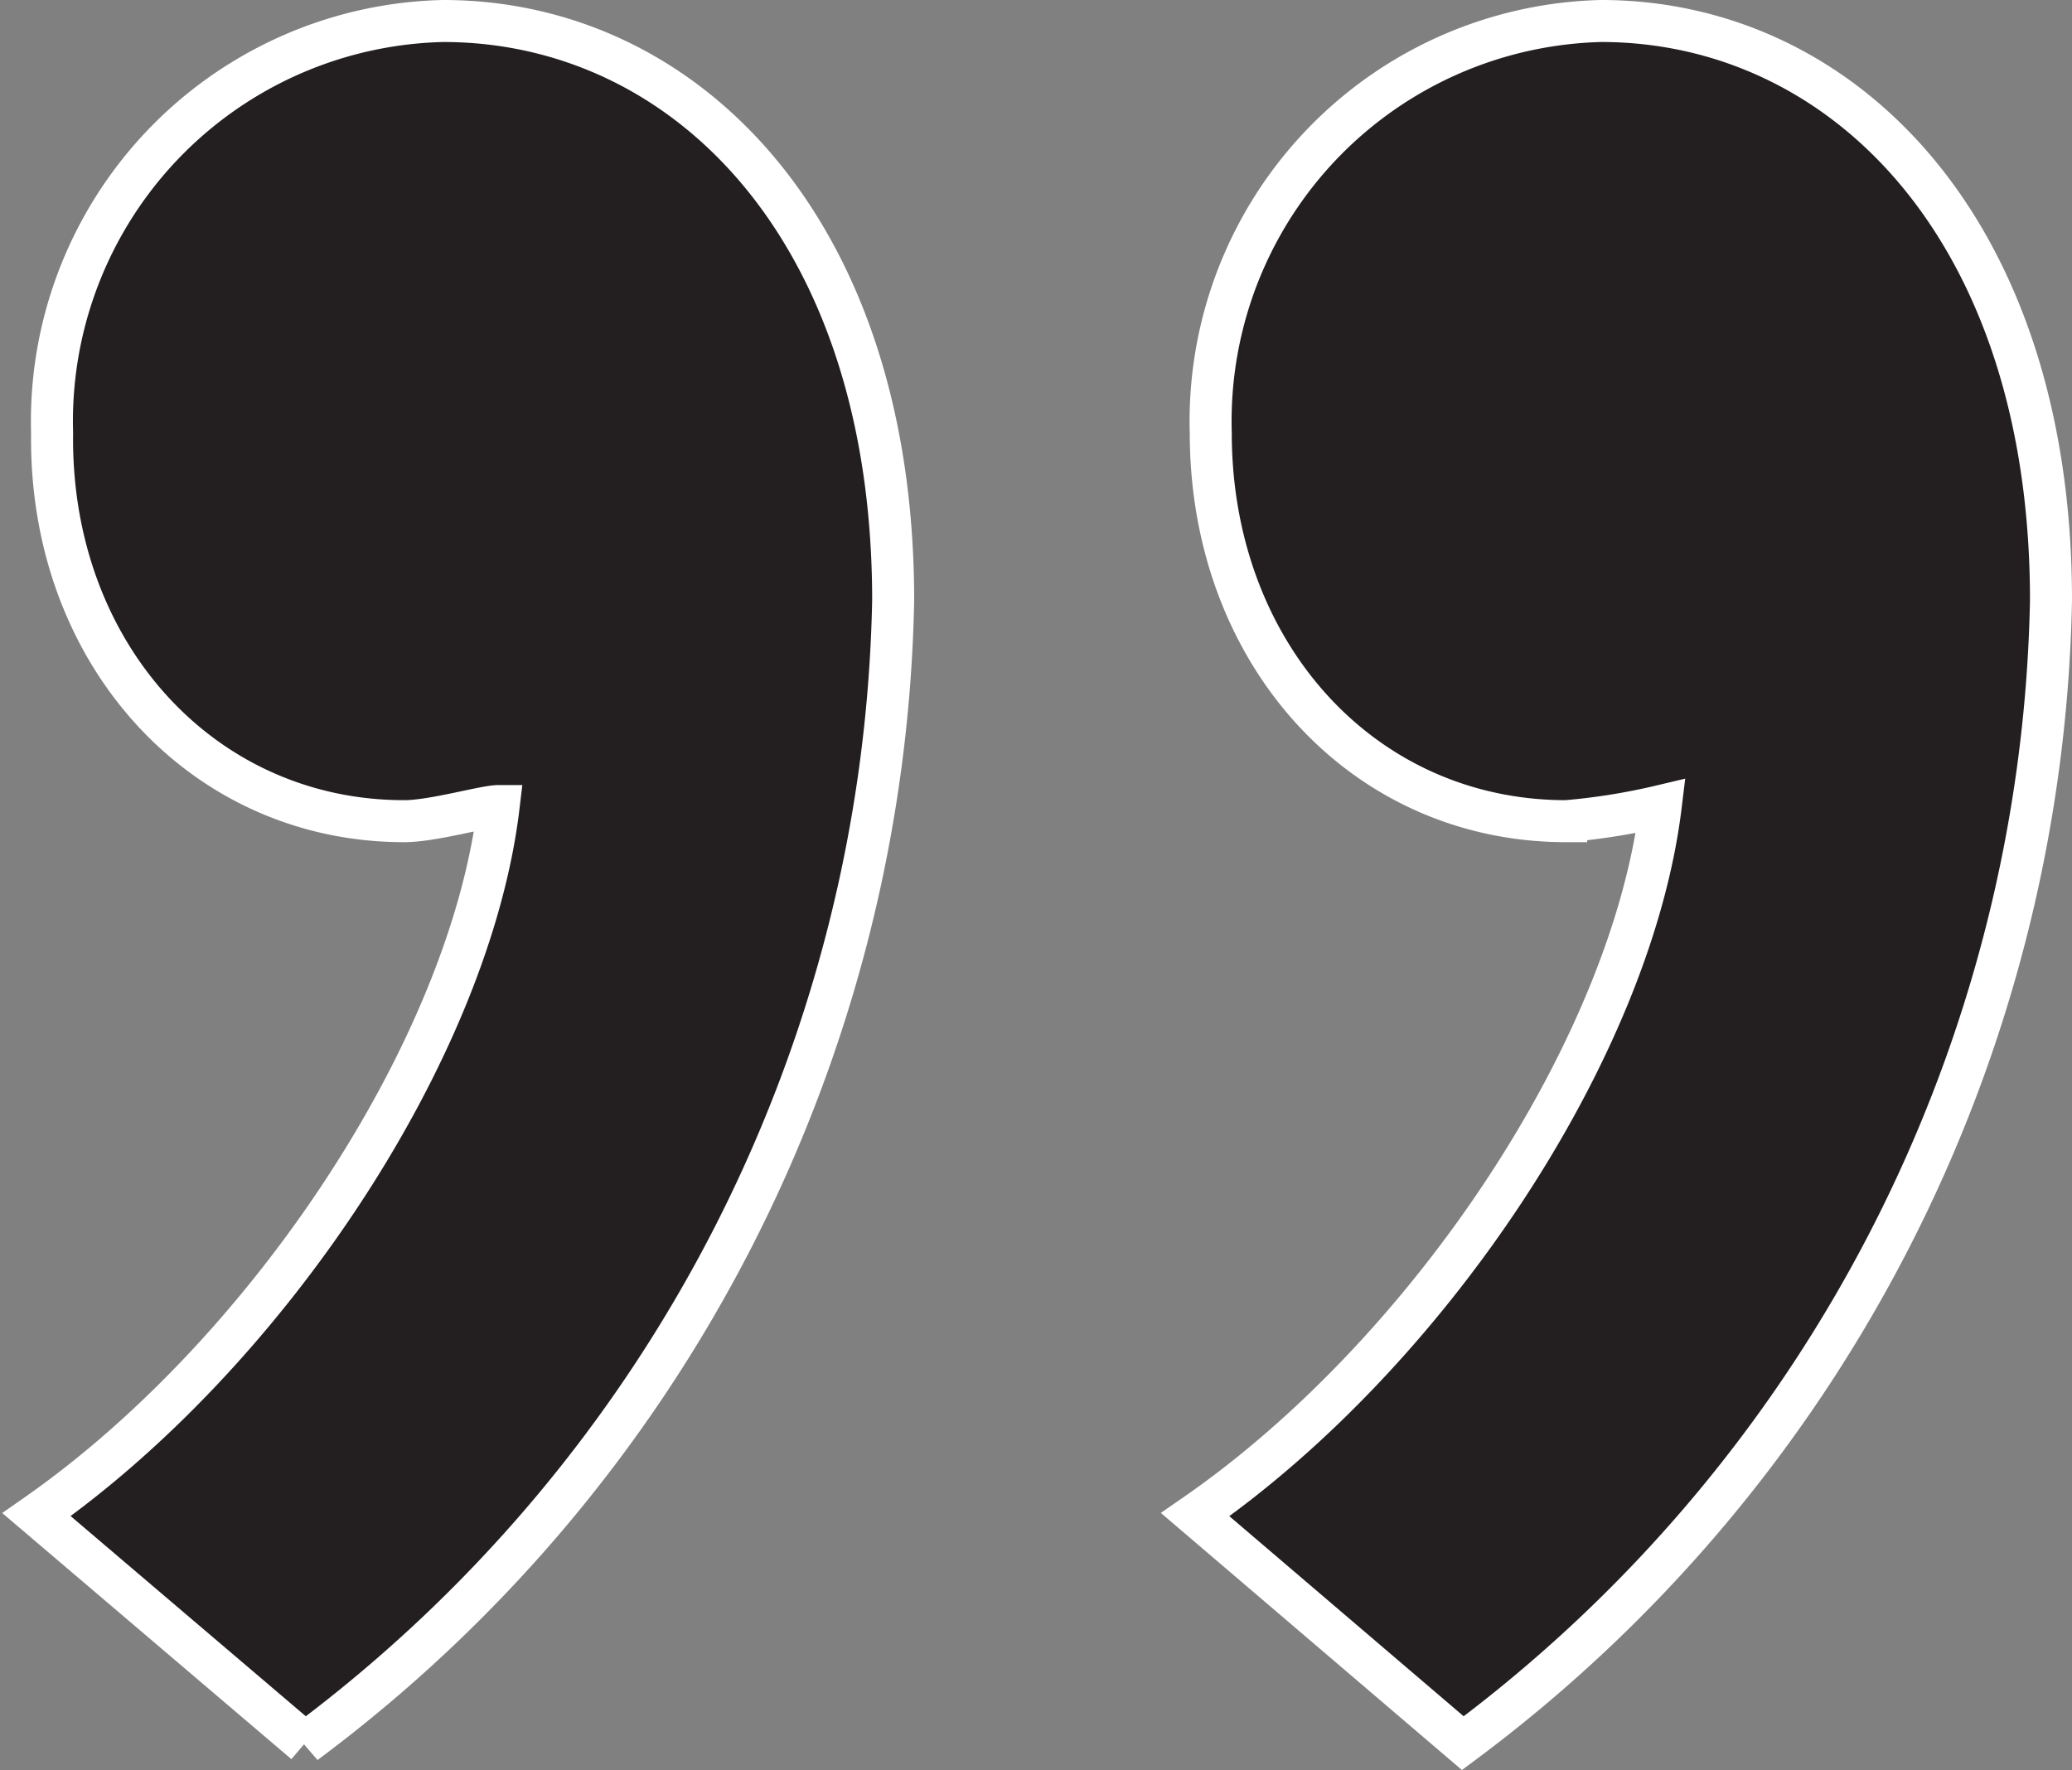 <svg id="Calque_1" data-name="Calque 1" xmlns="http://www.w3.org/2000/svg" viewBox="0 0 49.32 42.14"><rect x="0" y="0" width="49.32" height="42.14" fill="#808080" stroke="none"/><defs><style>.cls-1{fill:#231f20;stroke:#fff;stroke-miterlimit:10;}</style></defs><title>quote</title><path class="cls-1" d="M140.63,36.06,147,41.5a34.74,34.74,0,0,0,14-27.21C161,5.4,156,.5,150.29.5A9.53,9.53,0,0,0,141,10.31c0,5.25,3.62,9.24,8.46,9.24a15.34,15.34,0,0,0,2.25-.36C151,25,146.15,32.24,140.63,36.06Z" transform="translate(-112.18)"/><path class="cls-1" d="M121.8,19.55c.69,0,1.91-.36,2.25-.36-.69,5.8-5.53,13.05-11,16.87l6.39,5.44a34.74,34.74,0,0,0,14-27.21c0-8.89-5-13.79-10.71-13.79a9.53,9.53,0,0,0-9.31,9.81C113.35,15.56,117,19.55,121.8,19.55Z" transform="translate(-112.18)"/></svg>